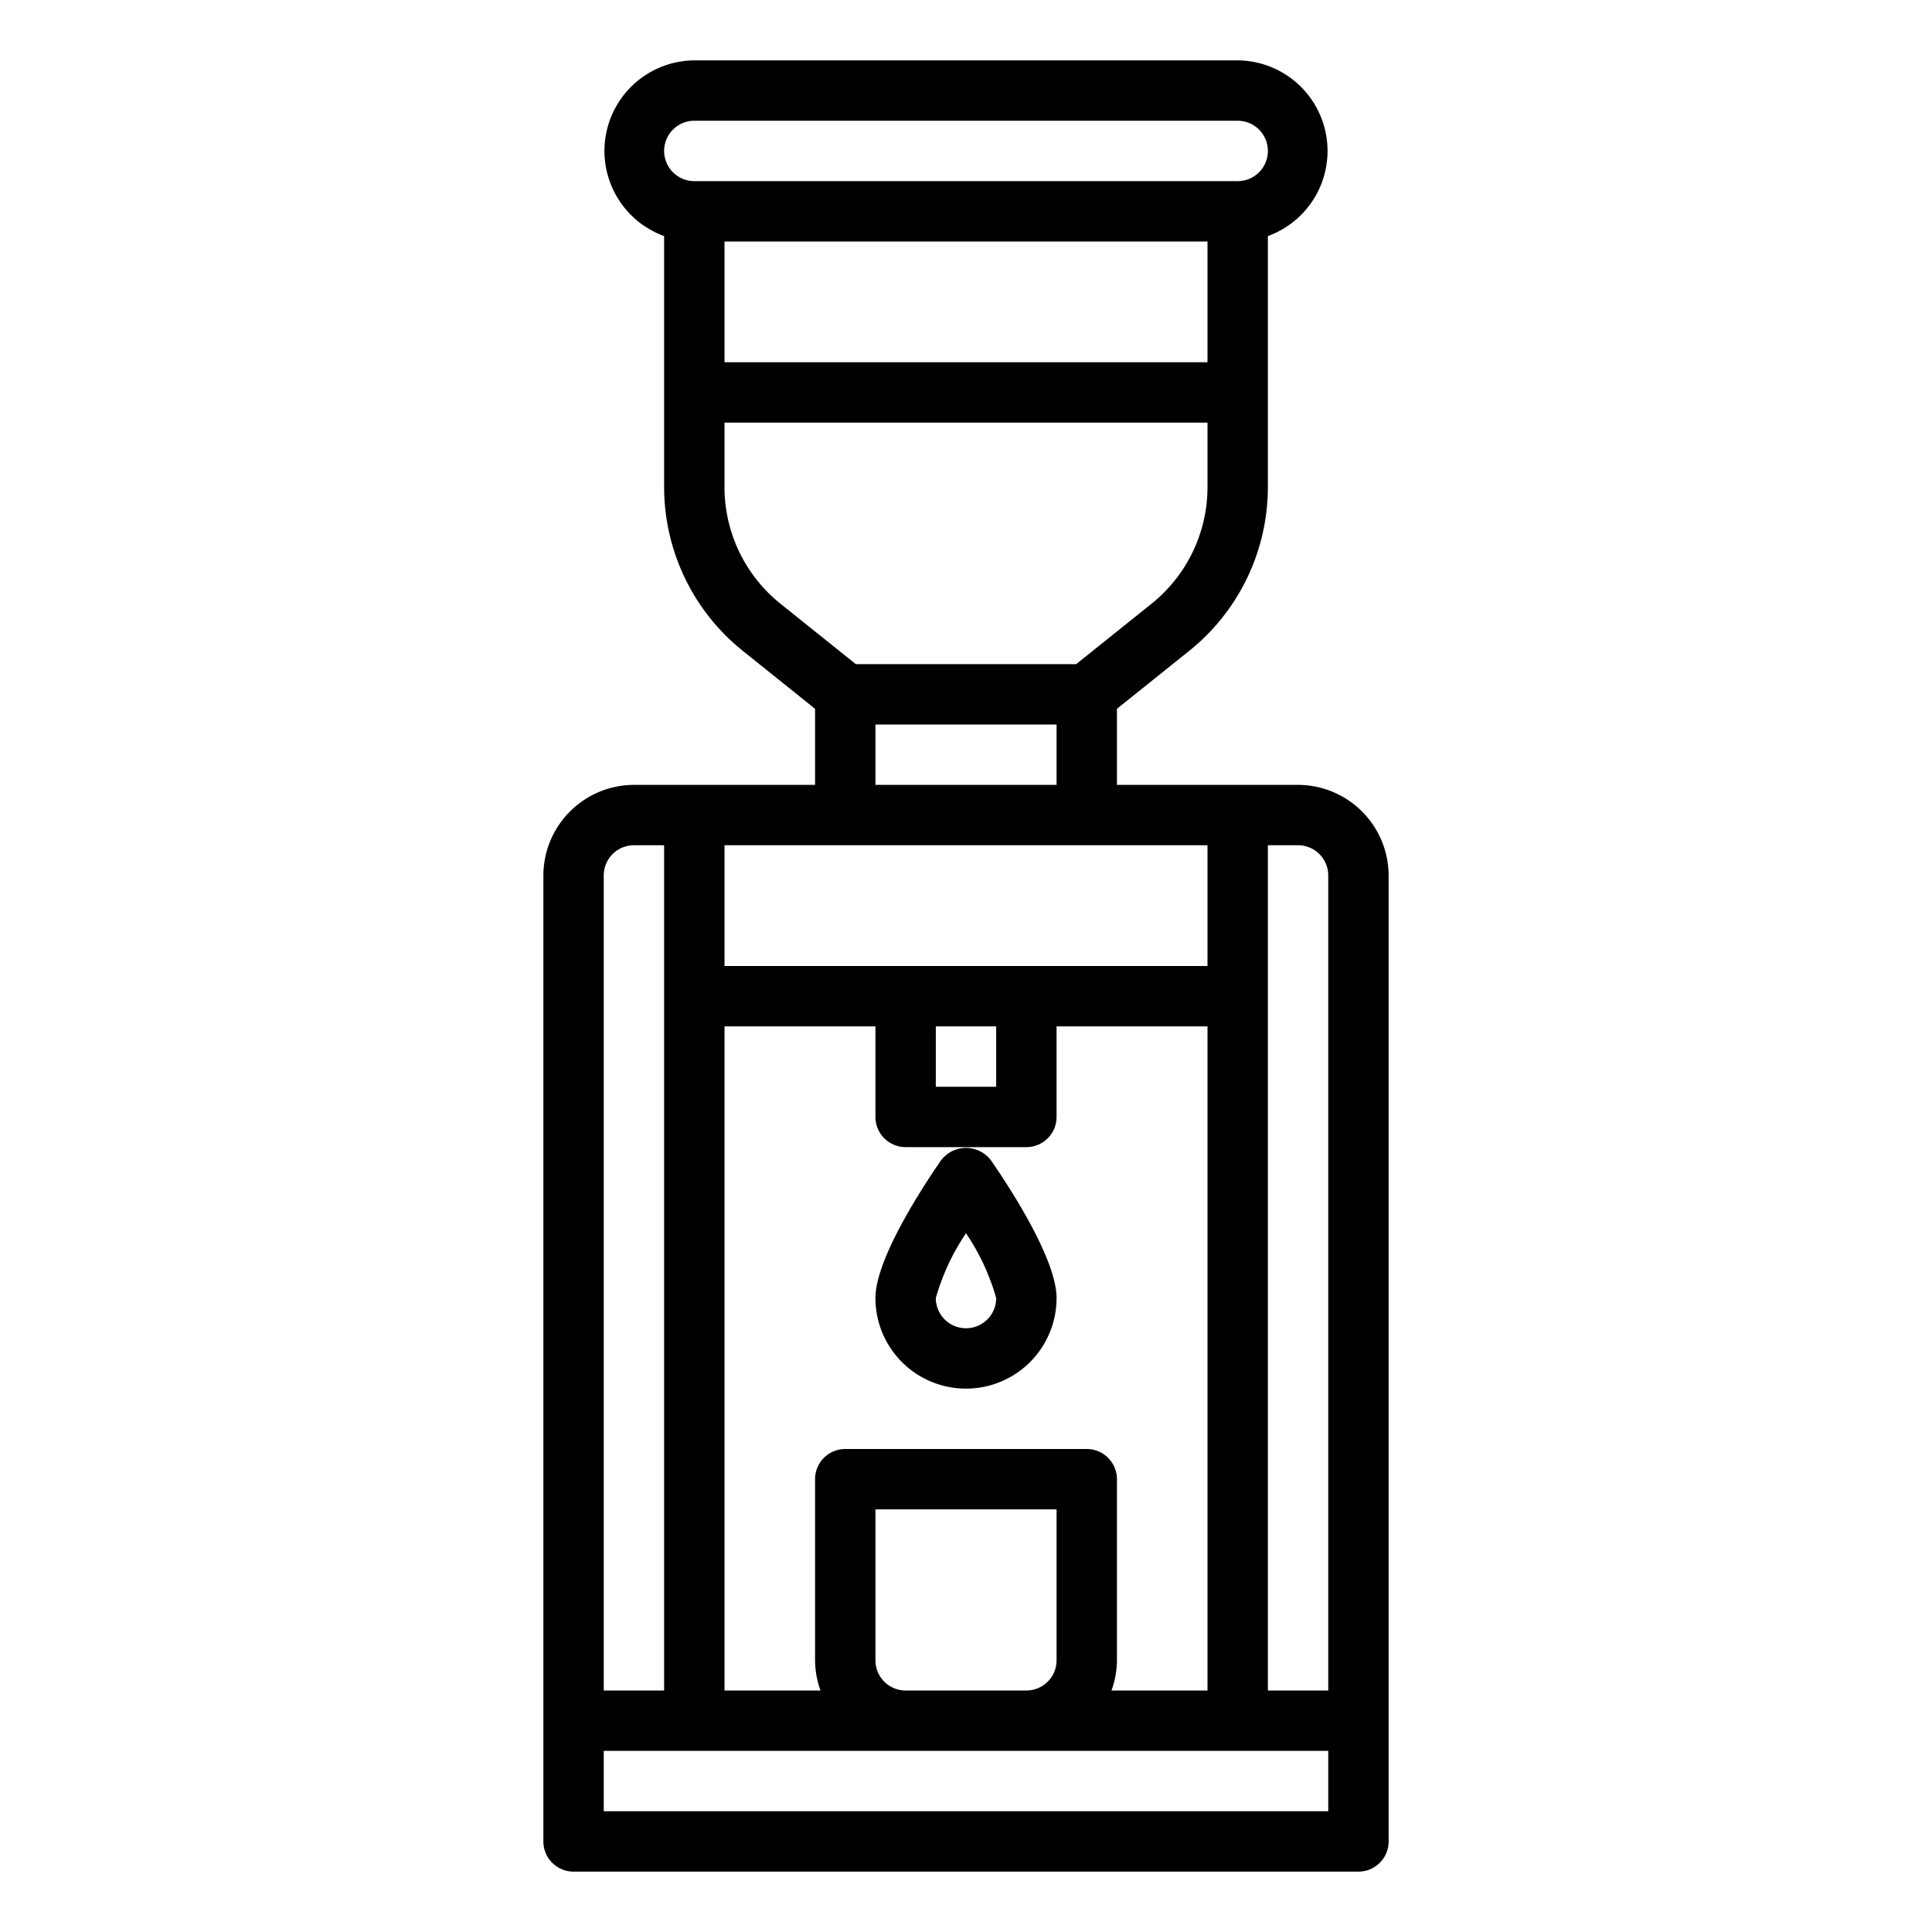 <svg xmlns="http://www.w3.org/2000/svg" viewBox="0 0 64 64" x="0px" y="0px"><g data-name="Water Cooler-Refrigerator-Water-Cooler-Household"><path d="M31.177,38.432C30.522,39.379,29,41.722,29,43a3,3,0,0,0,6,0c0-1.278-1.522-3.621-2.177-4.568A1.038,1.038,0,0,0,31.177,38.432ZM32,44a1,1,0,0,1-1-1,7.457,7.457,0,0,1,1-2.147A7.462,7.462,0,0,1,33,43,1,1,0,0,1,32,44Z"></path><path d="M43,26H37V23.48l2.37-1.9A6.959,6.959,0,0,0,42,16.12V7.82A3,3,0,0,0,41,2H23a3,3,0,0,0-1,5.82v8.3a6.959,6.959,0,0,0,2.63,5.46L27,23.48V26H21a3.009,3.009,0,0,0-3,3V61a1,1,0,0,0,1,1H45a1,1,0,0,0,1-1V29A3.009,3.009,0,0,0,43,26ZM40,12H24V8H40ZM22,5a1,1,0,0,1,1-1H41a1,1,0,0,1,0,2H23A1,1,0,0,1,22,5Zm3.88,15.02A4.952,4.952,0,0,1,24,16.12V14H40v2.12a4.952,4.952,0,0,1-1.88,3.9L35.65,22h-7.3ZM35,24v2H29V24ZM24,28H40v4H24Zm9,6v2H31V34Zm-9,0h5v3a1,1,0,0,0,1,1h4a1,1,0,0,0,1-1V34h5V56H36.82A3,3,0,0,0,37,55V49a1,1,0,0,0-1-1H28a1,1,0,0,0-1,1v6a3,3,0,0,0,.18,1H24ZM35,50v5a1,1,0,0,1-1,1H30a1,1,0,0,1-1-1V50ZM20,29a1,1,0,0,1,1-1h1V56H20ZM44,60H20V58H44Zm0-4H42V28h1a1,1,0,0,1,1,1Z"></path></g></svg>